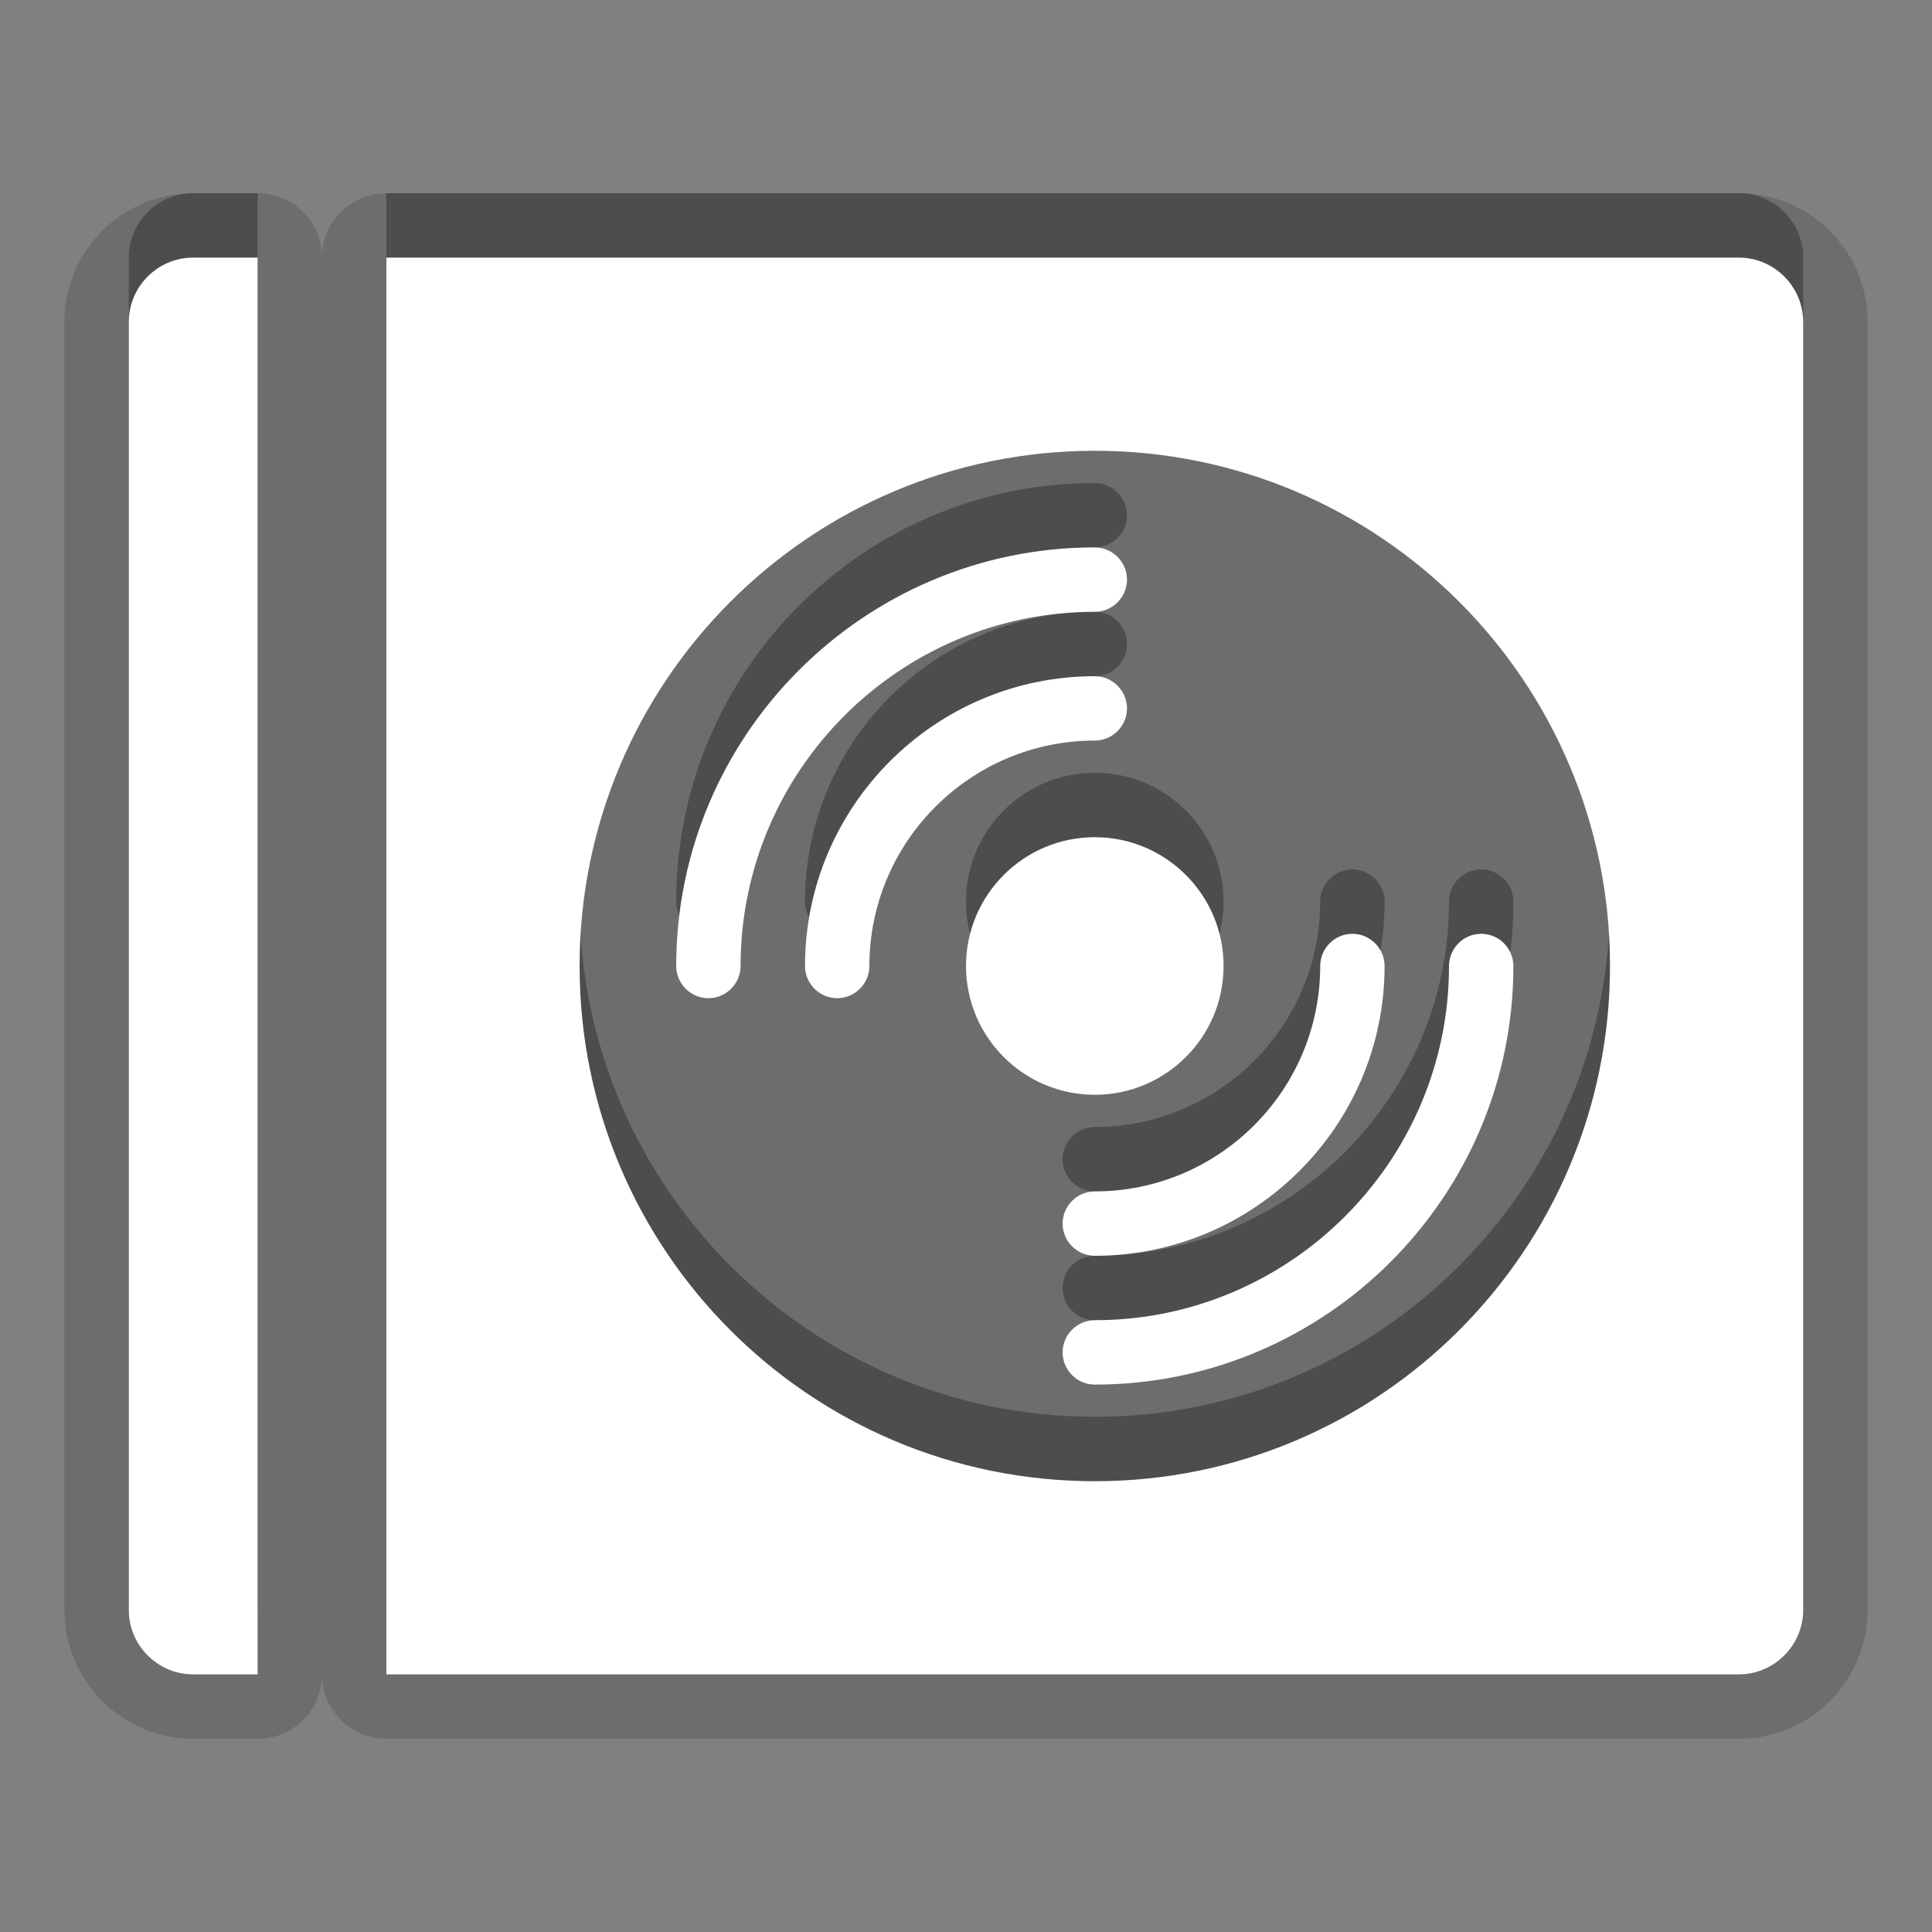 <?xml version="1.0" encoding="utf-8"?>
<!-- Generator: Adobe Illustrator 15.0.0, SVG Export Plug-In . SVG Version: 6.00 Build 0)  -->
<!DOCTYPE svg PUBLIC "-//W3C//DTD SVG 1.1//EN" "http://www.w3.org/Graphics/SVG/1.1/DTD/svg11.dtd">
<svg version="1.1" xmlns="http://www.w3.org/2000/svg" xmlns:xlink="http://www.w3.org/1999/xlink" x="0px" y="0px" width="30px"
	 height="30px" viewBox="0 0 30 30" enable-background="new 0 0 30 30" xml:space="preserve">
<rect x="0" y="0" width="30" height="30" fill="#808080" stroke="none"/>
<g id="DO_NOT_EDIT_-_BOUNDING_BOX">
	<rect id="BOUNDING_BOX" fill="none" width="30" height="30"/>
</g>
<g id="PLACE_YOUR_GRAPHIC_HERE">
	<path opacity="0.3" d="M17,8.5c0.275,0,0.5-0.225,0.5-0.5S17.275,7.5,17,7.5c-3.584,0-6.5,2.916-6.5,6.5c0,0.275,0.225,0.5,0.5,0.5
		s0.5-0.225,0.5-0.5C11.5,10.969,13.966,8.5,17,8.5z M16.5,18c0,0.275,0.225,0.5,0.5,0.5c2.48,0,4.5-2.02,4.5-4.5
		c0-0.275-0.225-0.5-0.5-0.5s-0.5,0.225-0.5,0.5c0,1.93-1.57,3.5-3.5,3.5C16.725,17.5,16.5,17.725,16.5,18z M2,4v20
		c0,0.549,0.449,1,1,1h1V3H3C2.449,3,2,3.449,2,4z M19,14c0-1.104-0.896-2-2-2c-1.104,0-2,0.896-2,2s0.896,2,2,2
		C18.104,16,19,15.104,19,14z M17.5,10c0-0.275-0.225-0.5-0.5-0.5c-2.481,0-4.5,2.02-4.5,4.5c0,0.275,0.225,0.5,0.5,0.5
		s0.5-0.225,0.5-0.5c0-1.93,1.57-3.5,3.5-3.5C17.275,10.5,17.5,10.275,17.5,10z M27,3H6v22h21c0.549,0,1-0.451,1-1V4
		C28,3.449,27.549,3,27,3z M17,22c-4.42,0-8-3.582-8-8s3.58-8,8-8c4.418,0,8,3.582,8,8S21.418,22,17,22z M22.5,14
		c0,3.031-2.469,5.5-5.5,5.5c-0.275,0-0.5,0.225-0.5,0.5s0.225,0.5,0.5,0.5c3.584,0,6.5-2.916,6.5-6.5c0-0.275-0.225-0.5-0.5-0.5
		S22.5,13.725,22.5,14z"/>
	<path opacity="0.15" d="M6,27c-0.552,0-1-0.447-1-1c0,0.553-0.448,1-1,1H3c-1.103,0-2-0.897-2-2V5c0-1.103,0.897-2,2-2h1
		c0.552,0,1,0.448,1,1c0-0.552,0.448-1,1-1h21c1.103,0,2,0.897,2,2v20c0,1.103-0.897,2-2,2H6z"/>
	<path opacity="0.15" d="M17,9.5c0.275,0,0.5-0.225,0.5-0.5S17.275,8.5,17,8.5c-3.584,0-6.5,2.916-6.5,6.5
		c0,0.275,0.225,0.5,0.5,0.5s0.5-0.225,0.5-0.5C11.5,11.969,13.966,9.5,17,9.5z M16.5,19c0,0.275,0.225,0.5,0.5,0.5
		c2.48,0,4.5-2.02,4.5-4.5c0-0.275-0.225-0.5-0.5-0.5s-0.5,0.225-0.5,0.5c0,1.93-1.57,3.5-3.5,3.5C16.725,18.5,16.5,18.725,16.5,19z
		 M2,5v20c0,0.549,0.449,1,1,1h1V4H3C2.449,4,2,4.449,2,5z M19,15c0-1.104-0.896-2-2-2c-1.104,0-2,0.896-2,2s0.896,2,2,2
		C18.104,17,19,16.104,19,15z M17.5,11c0-0.275-0.225-0.5-0.5-0.5c-2.481,0-4.5,2.02-4.5,4.5c0,0.275,0.225,0.5,0.5,0.5
		s0.5-0.225,0.5-0.5c0-1.93,1.57-3.5,3.5-3.5C17.275,11.5,17.5,11.275,17.5,11z M27,4H6v22h21c0.549,0,1-0.451,1-1V5
		C28,4.449,27.549,4,27,4z M17,23c-4.42,0-8-3.582-8-8s3.58-8,8-8c4.418,0,8,3.582,8,8S21.418,23,17,23z M22.5,15
		c0,3.031-2.469,5.5-5.5,5.5c-0.275,0-0.5,0.225-0.5,0.5s0.225,0.5,0.5,0.5c3.584,0,6.5-2.916,6.5-6.5c0-0.275-0.225-0.5-0.5-0.5
		S22.5,14.725,22.5,15z"/>
	<path fill="#FFFFFF" d="M17,9.5c0.275,0,0.5-0.225,0.5-0.5S17.275,8.5,17,8.5c-3.584,0-6.5,2.916-6.5,6.5
		c0,0.275,0.225,0.5,0.5,0.5s0.5-0.225,0.5-0.5C11.5,11.969,13.966,9.5,17,9.5z M16.5,19c0,0.275,0.225,0.5,0.5,0.5
		c2.48,0,4.5-2.02,4.5-4.5c0-0.275-0.225-0.5-0.5-0.5s-0.5,0.225-0.5,0.5c0,1.93-1.57,3.5-3.5,3.5C16.725,18.5,16.5,18.725,16.5,19z
		 M2,5v20c0,0.549,0.449,1,1,1h1V4H3C2.449,4,2,4.449,2,5z M19,15c0-1.104-0.896-2-2-2c-1.104,0-2,0.896-2,2s0.896,2,2,2
		C18.104,17,19,16.104,19,15z M17.5,11c0-0.275-0.225-0.5-0.5-0.5c-2.481,0-4.5,2.02-4.5,4.5c0,0.275,0.225,0.5,0.5,0.5
		s0.5-0.225,0.5-0.5c0-1.93,1.57-3.5,3.5-3.5C17.275,11.5,17.5,11.275,17.5,11z M27,4H6v22h21c0.549,0,1-0.451,1-1V5
		C28,4.449,27.549,4,27,4z M17,23c-4.42,0-8-3.582-8-8s3.58-8,8-8c4.418,0,8,3.582,8,8S21.418,23,17,23z M22.5,15
		c0,3.031-2.469,5.5-5.5,5.5c-0.275,0-0.5,0.225-0.5,0.5s0.225,0.5,0.5,0.5c3.584,0,6.5-2.916,6.5-6.5c0-0.275-0.225-0.5-0.5-0.5
		S22.5,14.725,22.5,15z"/>
</g>
</svg>
